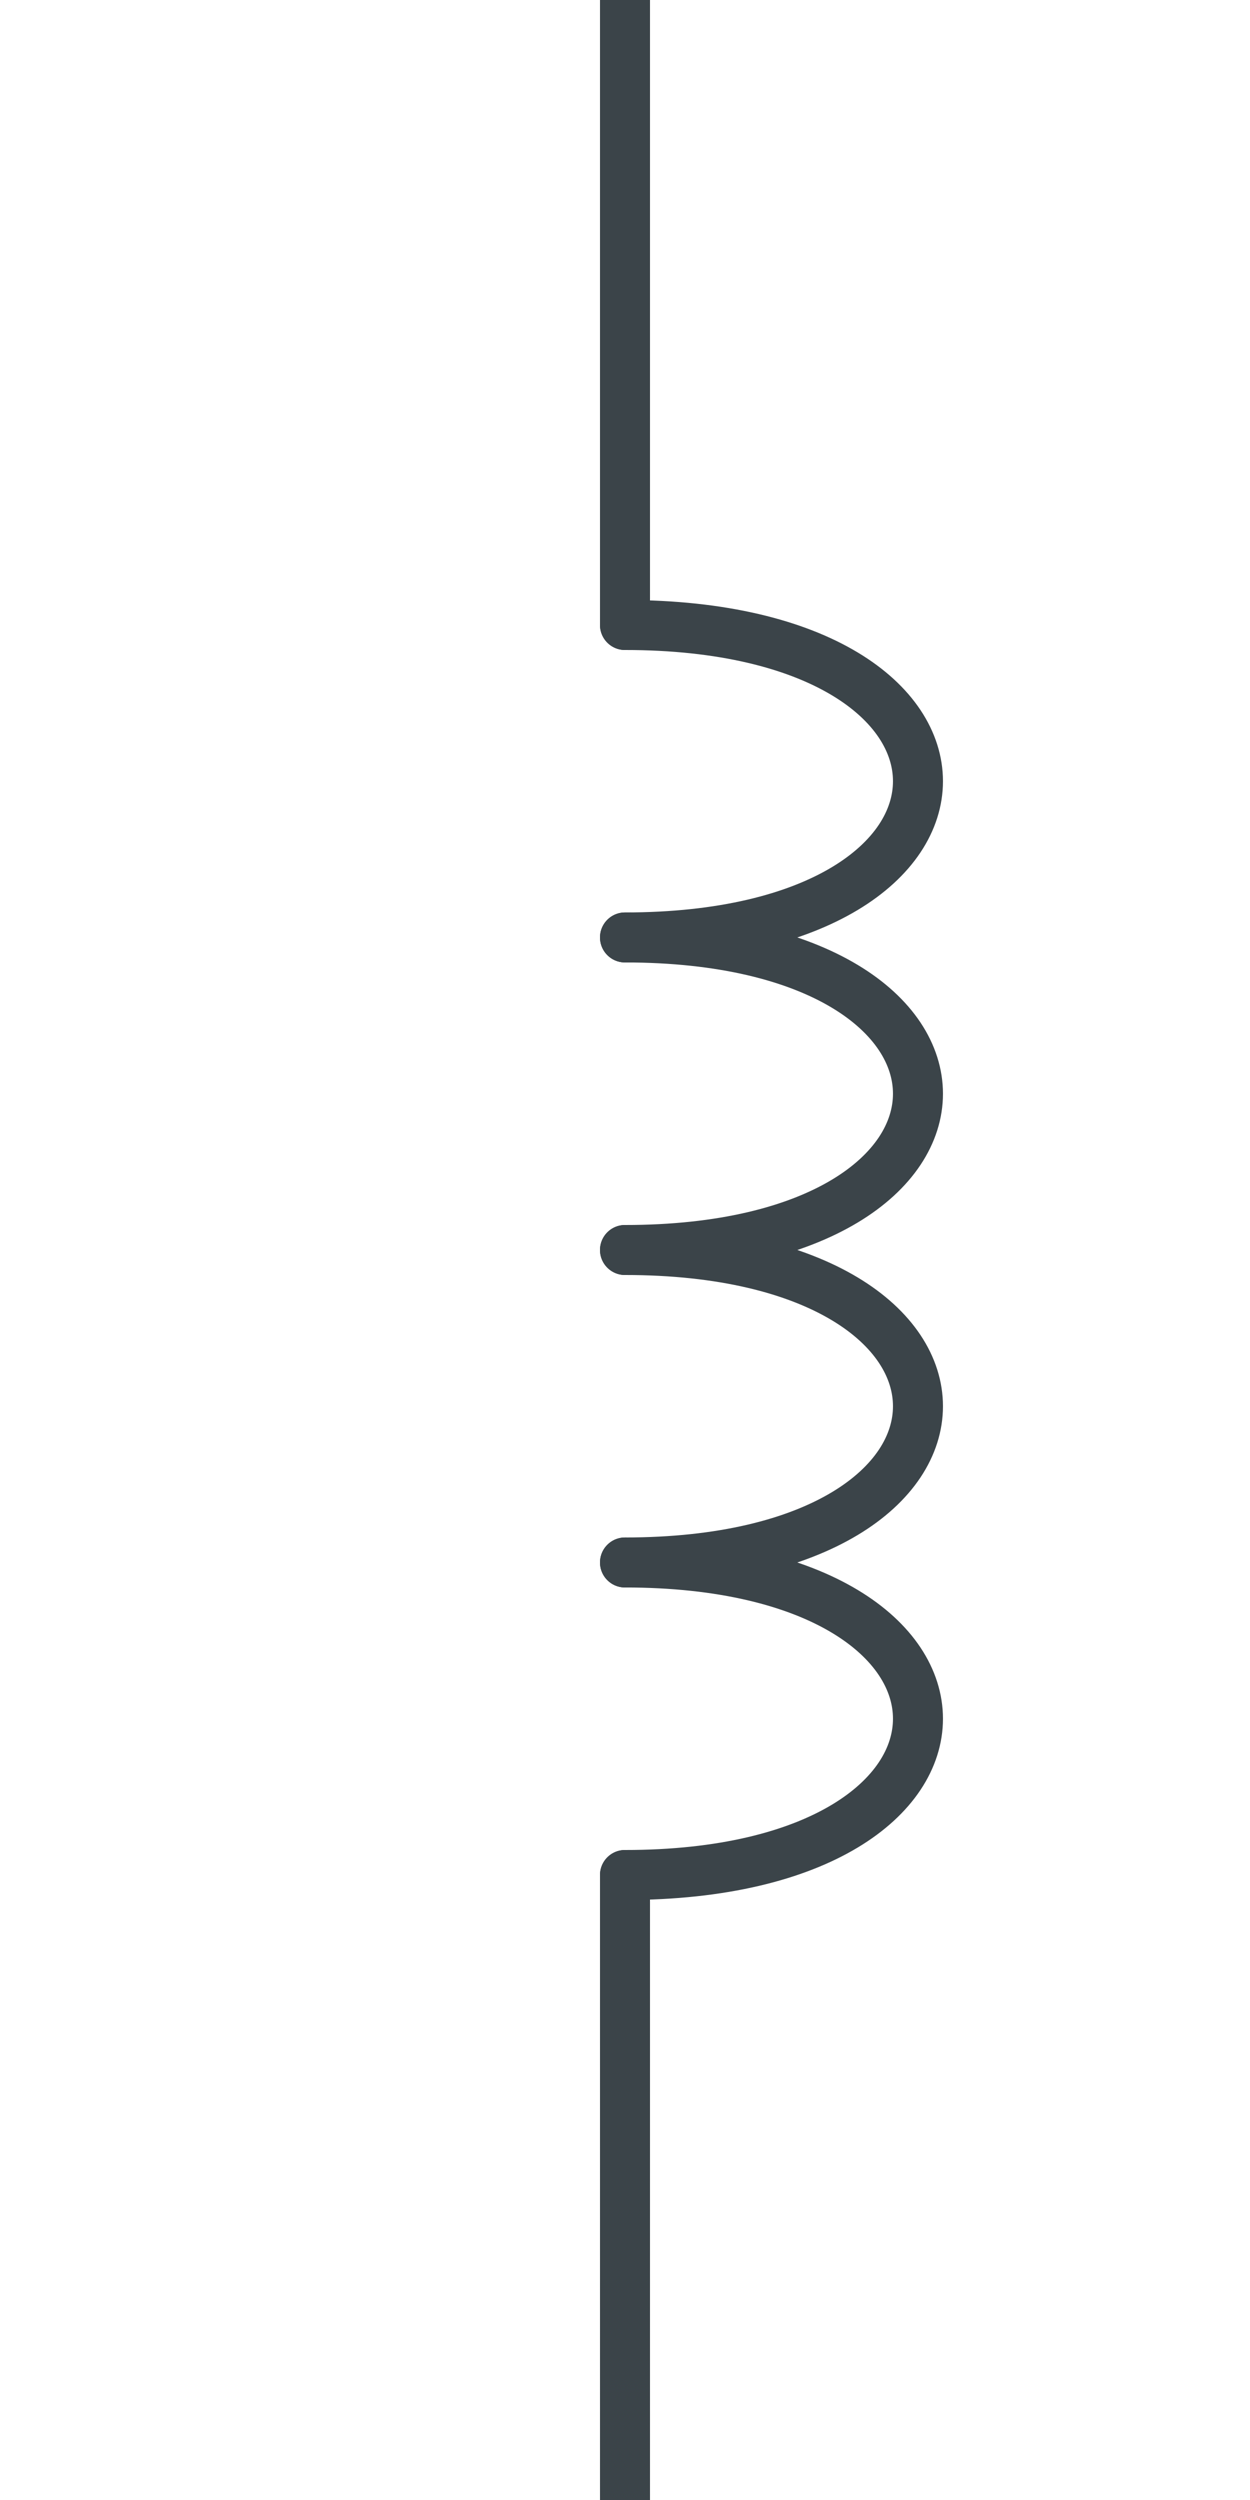 <?xml version="1.0" encoding="UTF-8" standalone="no"?><svg xmlns:svg="http://www.w3.org/2000/svg" xmlns="http://www.w3.org/2000/svg" version="1.1" width="50" height="100" ><path d="M 25,25 C 40.625,25 40.625,37.498 25,37.498" style="fill:none;stroke:#3b4449;stroke-width:2;stroke-linecap:round;stroke-miterlimit:6"/><path d="M 25,37.498 C 40.625,37.498 40.625,50 25,50" style="fill:none;stroke:#3b4449;stroke-width:2;stroke-linecap:round;stroke-miterlimit:6"/><path d="M 25,50 C 40.625,50 40.625,62.499 25,62.499" style="fill:none;stroke:#3b4449;stroke-width:2;stroke-linecap:round;stroke-miterlimit:6"/><path d="M 25,62.499 C 40.625,62.499 40.625,75 25,75" style="fill:none;stroke:#3b4449;stroke-width:2;stroke-linecap:round;stroke-miterlimit:6"/><path d="M 25,0 25,25" style="fill:none;stroke:#3b4449;stroke-width:2;stroke-linecap:round;stroke-miterlimit:6"/><path d="M 25,100 25,75" style="fill:none;stroke:#3b4449;stroke-width:2;stroke-linecap:round;stroke-miterlimit:6"/><path d="M 12,20 38,20 38,80 12,80 z" style="opacity:0;fill:#ffffff;stroke:#ffffff;stroke-width:1"/></svg>